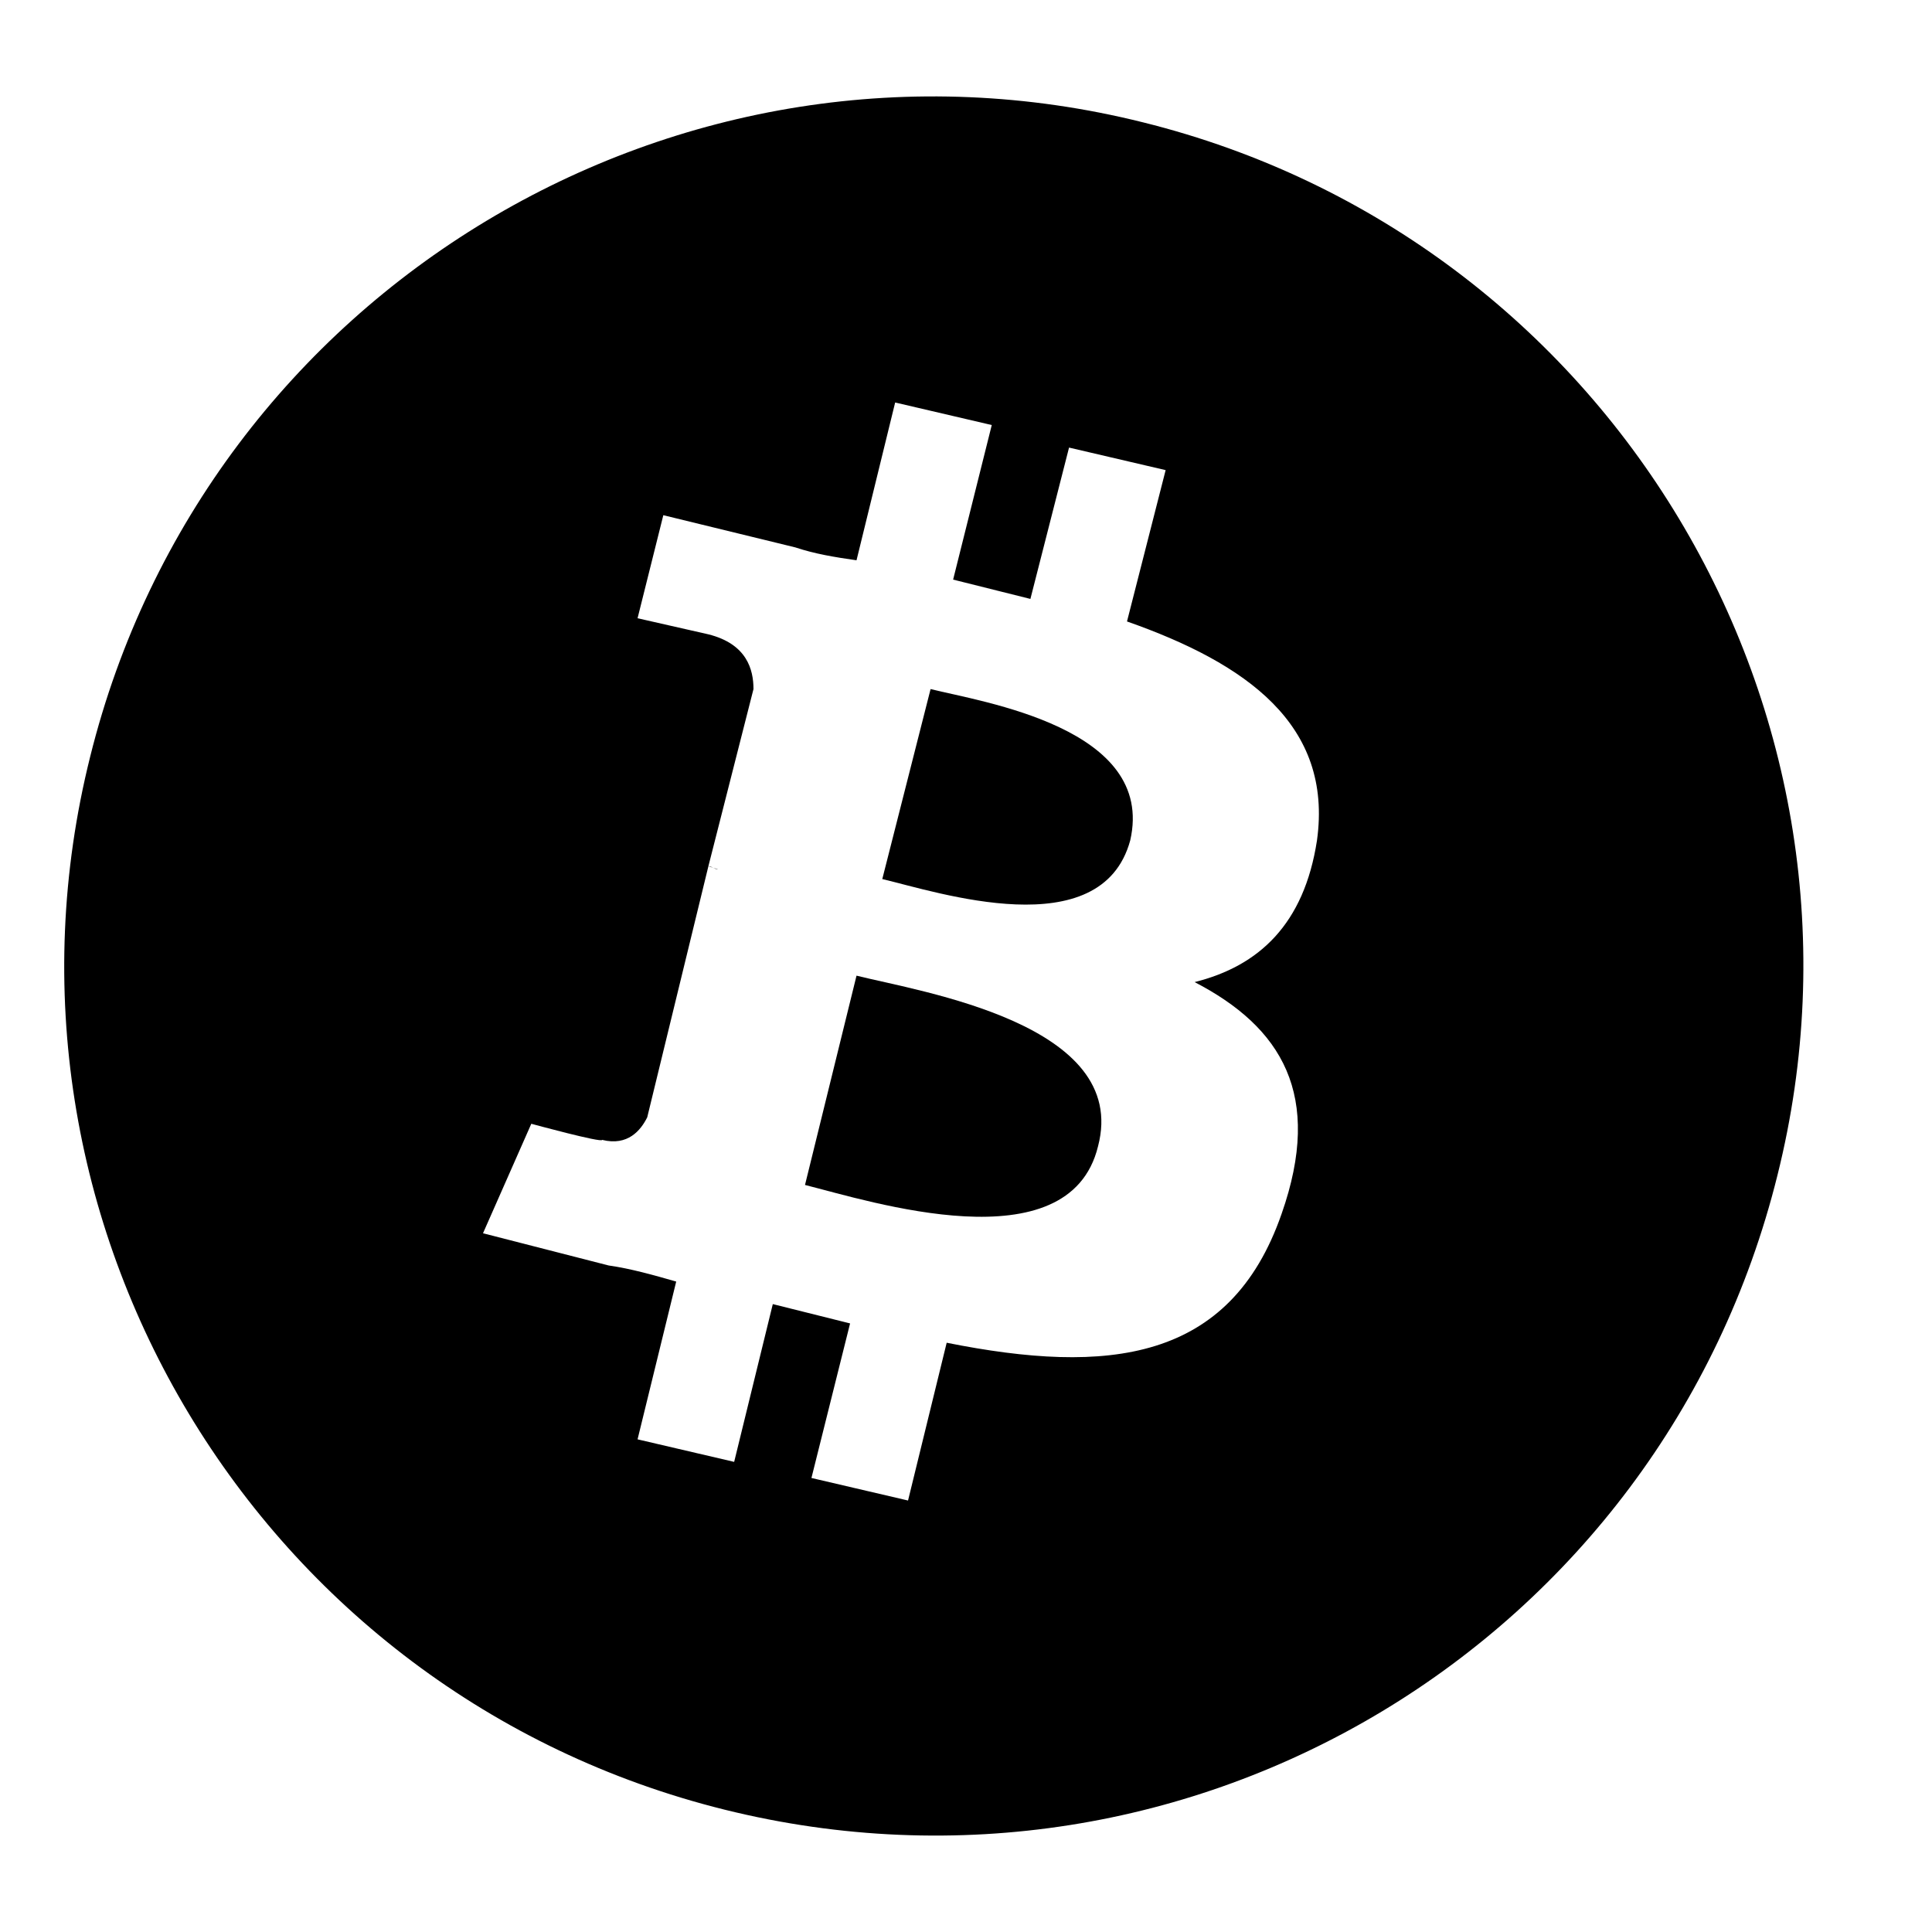 <?xml version="1.0" encoding="utf-8"?>
<!-- Generator: Adobe Illustrator 22.1.0, SVG Export Plug-In . SVG Version: 6.00 Build 0)  -->
<svg version="1.1" id="Layer_1" xmlns="http://www.w3.org/2000/svg" xmlns:xlink="http://www.w3.org/1999/xlink" x="0px" y="0px"
	 viewBox="0 0 60 60" style="enable-background:new 0 0 60 60;" xml:space="preserve">
<g>
	<path d="M26.6,30.3L25,36.8c2,0.5,8.2,2.5,9.1-1.2h0C35.1,31.8,28.6,30.8,26.6,30.3z"/>
	<path d="M28.9,21.4l-1.5,5.9c1.7,0.4,6.8,2.1,7.7-1.2C35.9,22.6,30.5,21.8,28.9,21.4z"/>
	<path d="M35.5,3.8C21.1,0.2,6.4,9,2.8,23.5C-0.8,37.9,8,52.6,22.5,56.2c14.5,3.6,29.1-5.2,32.7-19.7h0C58.8,22.1,50,7.4,35.5,3.8z
		 M40.9,26.1L40.9,26.1c-0.4,2.6-1.8,3.9-3.8,4.4c2.7,1.4,4,3.5,2.7,7.2c-1.6,4.6-5.4,5-10.4,4l-1.2,4.9l-3-0.7l1.2-4.8
		c-0.8-0.2-1.6-0.4-2.4-0.6l-1.2,4.9l-3-0.7l1.2-4.9c-0.7-0.2-1.4-0.4-2.1-0.5l-3.9-1l1.5-3.4c0,0,2.2,0.6,2.2,0.5
		c0.8,0.2,1.2-0.3,1.4-0.7l1.9-7.8l0.3,0.1c-0.1,0-0.2-0.1-0.3-0.1l1.4-5.5c0-0.6-0.2-1.4-1.4-1.7c0,0-2.2-0.5-2.2-0.5l0.8-3.2
		l4.1,1l0,0c0.6,0.2,1.2,0.3,1.9,0.4l1.2-4.9l3,0.7l-1.2,4.8c0.8,0.2,1.6,0.4,2.4,0.6l1.2-4.7l3,0.7L35,19.3
		C38.7,20.6,41.4,22.5,40.9,26.1z"/>
</g>
</svg>
